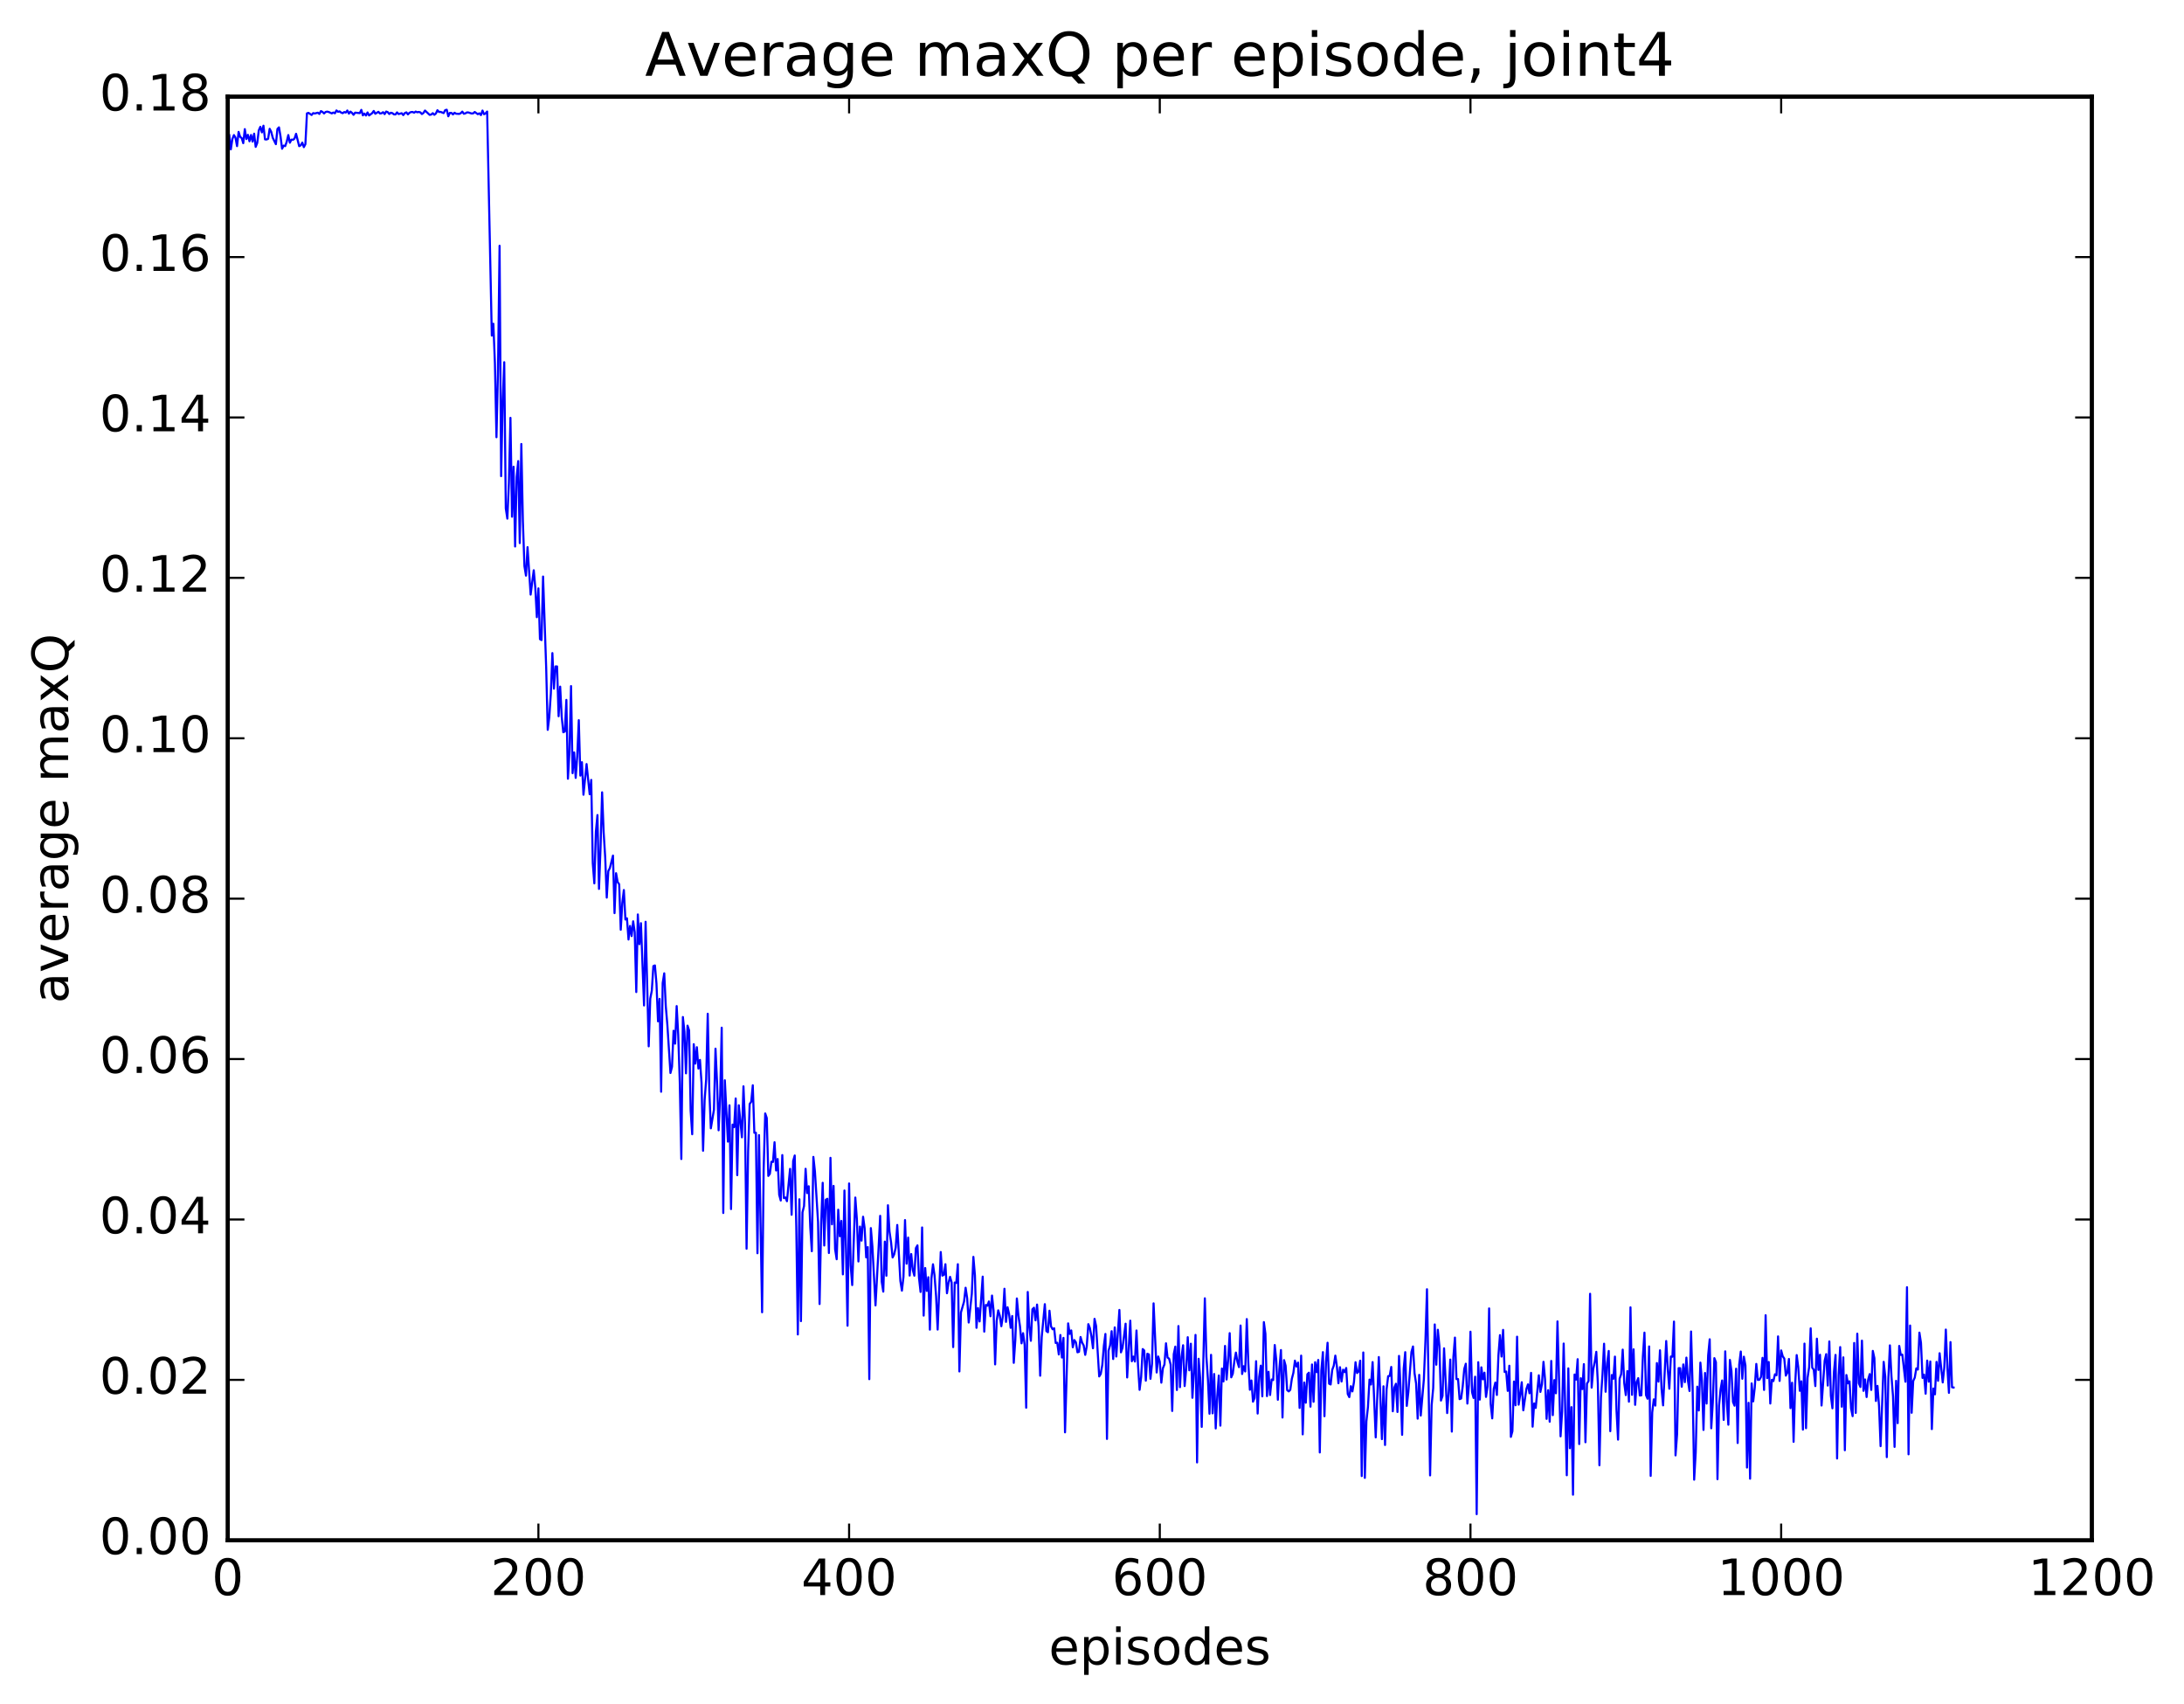 <?xml version="1.0" encoding="utf-8" standalone="no"?>
<!DOCTYPE svg PUBLIC "-//W3C//DTD SVG 1.1//EN"
  "http://www.w3.org/Graphics/SVG/1.1/DTD/svg11.dtd">
<!-- Created with matplotlib (http://matplotlib.org/) -->
<svg height="408pt" version="1.1" viewBox="0 0 523 408" width="523pt" xmlns="http://www.w3.org/2000/svg" xmlns:xlink="http://www.w3.org/1999/xlink">
 <defs>
  <style type="text/css">
*{stroke-linecap:butt;stroke-linejoin:round;stroke-miterlimit:100000;}
  </style>
 </defs>
 <g id="figure_1">
  <g id="patch_1">
   <path d="M 0 408.169 
L 523.403 408.169 
L 523.403 0 
L 0 0 
z
" style="fill:#ffffff;"/>
  </g>
  <g id="axes_1">
   <g id="patch_2">
    <path d="M 54.532 368.742 
L 500.933 368.742 
L 500.933 23.142 
L 54.532 23.142 
z
" style="fill:#ffffff;"/>
   </g>
   <g id="line2d_1">
    <path clip-path="url(#p2b98ff9303)" d="M 54.904 32.354 
L 55.276 35.751 
L 55.648 33.269 
L 56.02 32.337 
L 56.392 32.956 
L 56.764 34.983 
L 57.136 31.575 
L 57.508 32.761 
L 57.88 33.055 
L 58.252 34.28 
L 58.624 30.916 
L 58.996 33.284 
L 59.368 32.284 
L 59.74 33.825 
L 60.112 32.316 
L 60.484 33.897 
L 60.856 31.999 
L 61.228 35.158 
L 61.6 34.225 
L 61.972 31.206 
L 62.344 30.365 
L 62.717 31.689 
L 63.089 30.092 
L 63.461 33.362 
L 63.833 33.394 
L 64.204 33.227 
L 64.576 30.834 
L 64.948 31.56 
L 65.32 32.992 
L 66.064 34.515 
L 66.436 30.873 
L 66.808 30.487 
L 67.18 32.681 
L 67.552 35.608 
L 67.924 34.857 
L 68.296 34.981 
L 68.668 33.902 
L 69.04 32.333 
L 69.412 34.166 
L 69.784 33.423 
L 70.156 33.477 
L 70.528 33.176 
L 70.9 32.029 
L 71.644 34.991 
L 72.016 34.791 
L 72.388 34.146 
L 72.76 35.228 
L 73.132 34.515 
L 73.504 27.138 
L 73.876 27.023 
L 74.621 27.526 
L 74.993 27.081 
L 75.365 27.173 
L 76.109 26.979 
L 76.481 27.278 
L 76.853 26.599 
L 77.225 26.791 
L 77.597 27.159 
L 77.969 26.813 
L 78.341 26.725 
L 78.713 26.81 
L 79.457 27.147 
L 79.829 26.935 
L 80.201 27.114 
L 80.573 26.44 
L 80.945 26.766 
L 81.317 26.665 
L 81.689 26.951 
L 82.061 27.096 
L 82.433 26.825 
L 82.805 26.946 
L 83.177 26.45 
L 83.549 27.205 
L 83.921 26.718 
L 84.293 27.024 
L 84.665 27.485 
L 85.037 26.966 
L 86.153 27.084 
L 86.525 26.304 
L 86.897 27.614 
L 87.269 27.192 
L 87.641 27.653 
L 88.013 26.919 
L 88.385 27.634 
L 89.129 27.086 
L 89.501 26.561 
L 89.873 27.23 
L 90.617 26.767 
L 90.989 27.167 
L 91.361 27.121 
L 91.733 26.857 
L 92.105 27.319 
L 92.477 26.704 
L 92.849 26.842 
L 93.221 27.293 
L 93.593 26.993 
L 93.965 27.088 
L 94.337 27.38 
L 94.709 27.392 
L 95.081 26.907 
L 95.453 27.306 
L 96.197 27.104 
L 96.569 27.554 
L 96.941 27.069 
L 97.312 26.897 
L 97.684 27.379 
L 98.056 26.999 
L 98.428 26.831 
L 98.8 26.808 
L 99.172 26.976 
L 99.544 26.712 
L 99.916 26.876 
L 100.288 26.805 
L 100.66 26.896 
L 101.032 27.301 
L 101.404 27.035 
L 101.776 26.463 
L 102.892 27.501 
L 103.264 27.419 
L 103.636 27.098 
L 104.008 27.481 
L 104.38 27.172 
L 104.752 26.386 
L 105.124 26.807 
L 105.496 26.781 
L 106.24 27.074 
L 106.612 26.368 
L 106.984 26.273 
L 107.356 27.839 
L 107.728 27.031 
L 108.1 27.024 
L 108.472 27.391 
L 108.844 26.992 
L 109.216 27.218 
L 109.96 27.27 
L 110.332 27.102 
L 110.704 26.716 
L 111.076 27.233 
L 111.448 27.137 
L 111.82 26.908 
L 112.192 26.928 
L 112.936 27.175 
L 113.308 27.141 
L 113.68 26.81 
L 114.424 27.338 
L 114.796 27.124 
L 115.168 27.554 
L 115.54 26.466 
L 115.912 27.348 
L 116.284 27.139 
L 116.656 26.705 
L 117.772 80.345 
L 118.144 77.503 
L 118.516 86.919 
L 118.888 104.67 
L 119.26 88.423 
L 119.632 58.84 
L 120.004 113.993 
L 120.376 96.21 
L 120.749 86.711 
L 121.121 121.708 
L 121.493 124.159 
L 121.865 115.617 
L 122.237 100.03 
L 122.609 123.704 
L 122.981 111.736 
L 123.353 130.83 
L 123.725 114.174 
L 124.097 110.388 
L 124.469 130.014 
L 124.841 106.292 
L 125.213 124.757 
L 125.585 135.534 
L 125.957 137.807 
L 126.329 130.991 
L 127.073 142.348 
L 127.817 136.521 
L 128.189 140.718 
L 128.56 147.75 
L 128.933 140.855 
L 129.304 153.016 
L 129.677 153.235 
L 130.048 138.024 
L 130.792 159.801 
L 131.165 174.728 
L 131.536 171.68 
L 131.909 166.043 
L 132.28 156.353 
L 132.653 164.868 
L 133.024 159.547 
L 133.397 159.543 
L 133.768 171.466 
L 134.141 164.384 
L 134.512 171.567 
L 134.885 175.305 
L 135.256 175.125 
L 135.629 167.555 
L 136 186.431 
L 136.373 180.006 
L 136.744 164.252 
L 137.117 185.097 
L 137.488 180.131 
L 137.861 186.229 
L 138.232 180.977 
L 138.605 172.413 
L 138.976 185.682 
L 139.349 182.472 
L 139.72 190.263 
L 140.464 182.914 
L 141.208 190.144 
L 141.581 186.708 
L 141.952 206.66 
L 142.325 211.48 
L 142.696 199.101 
L 143.069 195.124 
L 143.44 212.805 
L 143.812 202.911 
L 144.185 189.681 
L 144.556 199.255 
L 144.929 205.293 
L 145.3 214.887 
L 145.673 208.544 
L 146.044 207.811 
L 146.788 204.824 
L 147.161 218.602 
L 147.532 209.046 
L 147.905 211.161 
L 148.276 211.699 
L 148.649 222.583 
L 149.02 216.206 
L 149.393 213.071 
L 149.764 220.133 
L 150.137 219.837 
L 150.508 224.921 
L 150.881 221.672 
L 151.252 224.101 
L 151.625 220.56 
L 151.996 223.19 
L 152.369 237.497 
L 152.74 218.92 
L 153.113 226.041 
L 153.484 221.009 
L 154.228 240.706 
L 154.601 220.671 
L 155.345 250.493 
L 155.716 239.084 
L 156.089 237.158 
L 156.46 231.279 
L 156.833 231.129 
L 157.204 235.49 
L 157.577 244.52 
L 157.948 239.133 
L 158.321 261.365 
L 158.692 235.345 
L 159.065 233.013 
L 159.436 240.893 
L 159.809 245.316 
L 160.553 256.876 
L 160.924 255.398 
L 161.297 246.764 
L 161.668 249.853 
L 162.041 240.856 
L 162.412 247.7 
L 162.785 259.102 
L 163.156 277.471 
L 163.529 243.475 
L 163.9 246.972 
L 164.273 256.959 
L 164.644 245.536 
L 165.017 246.69 
L 165.388 265.897 
L 165.761 271.541 
L 166.132 249.979 
L 166.505 254.638 
L 166.876 250.701 
L 167.249 255.808 
L 167.62 253.746 
L 167.993 259.208 
L 168.364 275.486 
L 168.737 263.362 
L 169.108 258.373 
L 169.481 242.698 
L 169.852 260.956 
L 170.225 270.125 
L 170.969 265.67 
L 171.34 251.054 
L 171.713 259.158 
L 172.084 270.593 
L 172.457 262.327 
L 172.828 246.028 
L 173.201 290.39 
L 173.572 258.618 
L 174.316 273.314 
L 174.689 264.614 
L 175.06 289.453 
L 175.433 269.236 
L 175.804 269.841 
L 176.177 262.975 
L 176.548 281.337 
L 176.921 264.601 
L 177.665 272.275 
L 178.036 260.07 
L 178.409 269.088 
L 178.78 298.947 
L 179.153 275.629 
L 179.524 264.293 
L 179.897 263.753 
L 180.268 259.814 
L 180.641 271.192 
L 181.012 271.176 
L 181.385 300.027 
L 181.756 271.743 
L 182.5 314.159 
L 182.873 279.932 
L 183.244 266.559 
L 183.617 267.645 
L 183.988 281.515 
L 184.361 281.011 
L 184.732 278.12 
L 185.105 278.176 
L 185.476 273.454 
L 185.849 280.213 
L 186.22 277.462 
L 186.593 286.019 
L 186.964 287.409 
L 187.337 276.524 
L 187.708 286.818 
L 188.081 286.676 
L 188.452 287.57 
L 189.196 279.824 
L 189.569 290.817 
L 189.94 277.925 
L 190.312 276.621 
L 190.685 293.704 
L 191.056 319.469 
L 191.429 287.105 
L 191.8 316.28 
L 192.173 290.246 
L 192.544 288.72 
L 192.917 279.813 
L 193.288 285.624 
L 193.661 283.987 
L 194.032 293.785 
L 194.405 299.541 
L 194.776 276.962 
L 195.149 280.444 
L 195.893 292.472 
L 196.264 312.186 
L 196.637 293.231 
L 197.008 283.161 
L 197.381 298.174 
L 197.752 287.225 
L 198.125 286.985 
L 198.496 299.969 
L 198.869 277.186 
L 199.24 293.107 
L 199.613 283.903 
L 199.984 299.063 
L 200.357 301.464 
L 200.728 289.603 
L 201.101 295.962 
L 201.472 292.29 
L 201.845 305.083 
L 202.216 285.005 
L 202.589 298.998 
L 202.96 317.375 
L 203.333 283.321 
L 203.704 302.92 
L 204.077 307.65 
L 204.821 286.694 
L 205.192 291.85 
L 205.565 301.996 
L 205.936 293.638 
L 206.309 297.014 
L 206.68 291.287 
L 207.053 294.026 
L 207.424 301.026 
L 207.797 298.545 
L 208.168 330.172 
L 208.541 294.009 
L 208.912 298.414 
L 209.656 312.515 
L 210.4 298.676 
L 210.773 291.074 
L 211.144 306.839 
L 211.517 309.22 
L 211.888 297.242 
L 212.261 305.411 
L 212.632 288.536 
L 213.005 294.816 
L 213.376 297.353 
L 213.749 301.042 
L 214.12 300.316 
L 214.493 298.673 
L 214.864 293.256 
L 215.608 306.646 
L 215.981 308.984 
L 216.352 305.675 
L 216.725 292.085 
L 217.096 302.528 
L 217.469 296.28 
L 217.84 305.372 
L 218.213 300.22 
L 218.584 304.044 
L 218.957 305.403 
L 219.328 298.802 
L 219.701 298.147 
L 220.072 305.917 
L 220.445 309.294 
L 220.816 293.852 
L 221.189 314.957 
L 221.56 303.565 
L 221.933 309.047 
L 222.304 305.763 
L 222.677 318.321 
L 223.048 306.068 
L 223.421 302.668 
L 223.792 305.339 
L 224.165 310.33 
L 224.536 318.301 
L 225.28 299.735 
L 225.653 305.39 
L 226.024 305.198 
L 226.397 302.656 
L 226.768 309.603 
L 227.141 307.127 
L 227.512 305.675 
L 227.885 307.018 
L 228.256 322.498 
L 228.629 307.037 
L 229 307.135 
L 229.373 302.653 
L 229.744 328.327 
L 230.117 314.199 
L 230.861 311.588 
L 231.232 308.286 
L 231.605 310.782 
L 231.976 316.614 
L 232.72 309.73 
L 233.093 300.893 
L 233.464 305.311 
L 233.837 317.884 
L 234.208 313.152 
L 234.581 316.358 
L 235.325 305.626 
L 235.696 318.794 
L 236.069 312.401 
L 236.44 312.589 
L 236.812 311.569 
L 237.185 315.111 
L 237.556 310.158 
L 237.929 313.747 
L 238.3 326.638 
L 238.673 316.237 
L 239.044 313.698 
L 239.417 314.973 
L 239.788 317.502 
L 240.161 315.036 
L 240.532 308.529 
L 240.905 316.46 
L 241.276 312.946 
L 241.649 314.598 
L 242.02 317.884 
L 242.393 315.054 
L 242.764 326.267 
L 243.137 320.794 
L 243.508 310.853 
L 243.881 314.926 
L 244.252 317.482 
L 244.625 321.594 
L 244.996 319.166 
L 245.369 321.935 
L 245.74 337.009 
L 246.113 309.298 
L 246.484 317.55 
L 246.857 320.989 
L 247.228 313.438 
L 247.601 313.067 
L 247.972 316.093 
L 248.345 312.314 
L 248.716 317.617 
L 249.089 329.349 
L 249.46 320.091 
L 250.204 312.216 
L 250.577 318.663 
L 250.948 318.939 
L 251.321 313.786 
L 251.692 317.546 
L 252.065 318.226 
L 252.436 317.982 
L 252.809 321.516 
L 253.18 321.446 
L 253.553 324.262 
L 253.924 319.604 
L 254.297 324.995 
L 254.668 320.291 
L 255.041 342.904 
L 255.785 316.816 
L 256.156 319.333 
L 256.529 318.501 
L 256.901 322.536 
L 257.272 320.811 
L 257.644 321.36 
L 258.017 323.742 
L 258.389 323.626 
L 258.76 320.08 
L 259.132 321.41 
L 259.505 322.088 
L 259.877 324.352 
L 260.248 322.287 
L 260.62 317 
L 260.993 317.939 
L 261.365 319.931 
L 261.736 322.779 
L 262.108 315.732 
L 262.481 317.443 
L 263.224 329.517 
L 263.596 328.917 
L 263.969 326.757 
L 264.341 322.172 
L 264.712 319.348 
L 265.084 344.483 
L 265.457 323.376 
L 265.829 322.079 
L 266.2 318.687 
L 266.572 325.349 
L 266.945 317.781 
L 267.317 324.752 
L 268.06 313.599 
L 268.433 323.756 
L 268.805 322.662 
L 269.548 316.894 
L 269.921 329.765 
L 270.664 316.17 
L 271.036 325.885 
L 271.409 324.774 
L 271.781 325.955 
L 272.152 318.522 
L 272.524 326.938 
L 272.897 332.731 
L 273.269 329.672 
L 273.64 322.966 
L 274.012 323.31 
L 274.385 330.533 
L 274.757 324.086 
L 275.128 324.253 
L 275.5 330.087 
L 275.873 326.523 
L 276.245 312.023 
L 276.988 328.575 
L 277.361 324.748 
L 277.733 325.993 
L 278.104 331.014 
L 278.476 327.567 
L 278.849 326.654 
L 279.221 321.589 
L 279.592 325.001 
L 279.964 325.262 
L 280.337 326.692 
L 280.709 337.788 
L 281.08 324.187 
L 281.452 322.377 
L 281.825 332.768 
L 282.197 317.458 
L 282.568 332.092 
L 282.94 324.798 
L 283.312 322.055 
L 283.685 331.822 
L 284.057 327.766 
L 284.428 320.125 
L 284.8 328.057 
L 285.173 321.688 
L 285.545 334.634 
L 285.916 328.444 
L 286.288 319.579 
L 286.661 350.108 
L 287.033 325.287 
L 287.404 329.989 
L 287.776 341.6 
L 288.521 310.818 
L 288.892 324.762 
L 289.264 330.309 
L 289.637 338.449 
L 290.009 324.348 
L 290.38 338.356 
L 290.752 328.936 
L 291.125 341.972 
L 291.497 334.26 
L 291.868 329.306 
L 292.24 341.3 
L 292.613 327.63 
L 292.985 330.715 
L 293.356 322.217 
L 293.728 330.258 
L 294.101 325.593 
L 294.473 319.158 
L 294.844 329.732 
L 295.216 328.861 
L 295.589 325.883 
L 295.961 323.81 
L 296.332 326.062 
L 296.704 327.294 
L 297.077 317.332 
L 297.449 328.938 
L 297.82 327.076 
L 298.192 328.331 
L 298.565 315.787 
L 298.937 326.3 
L 299.308 332.71 
L 299.68 330.491 
L 300.053 335.566 
L 300.425 334.7 
L 300.796 325.872 
L 301.168 338.404 
L 301.541 329.631 
L 301.913 326.938 
L 302.284 334.287 
L 302.656 316.515 
L 303.029 319.31 
L 303.401 334.231 
L 303.772 328.401 
L 304.144 333.971 
L 304.517 330.255 
L 304.889 330.392 
L 305.26 322.002 
L 305.632 325.705 
L 306.005 335.105 
L 306.377 327.682 
L 306.748 323.201 
L 307.12 339.358 
L 307.493 325.61 
L 307.865 326.95 
L 308.236 332.801 
L 308.608 333.103 
L 308.981 332.724 
L 309.353 330.106 
L 309.724 328.662 
L 310.096 325.74 
L 310.469 327.153 
L 310.841 326.199 
L 311.212 337.059 
L 311.584 324.539 
L 311.957 343.387 
L 312.329 330.978 
L 312.7 335.812 
L 313.072 329.004 
L 313.445 328.622 
L 313.817 336.756 
L 314.188 326.659 
L 314.56 335.591 
L 314.933 326.114 
L 315.305 328.503 
L 315.676 325.575 
L 316.048 347.72 
L 316.421 328.121 
L 316.793 323.701 
L 317.164 339.044 
L 317.536 326.057 
L 317.909 321.452 
L 318.281 331.259 
L 318.652 331.444 
L 319.024 327.967 
L 319.397 326.936 
L 319.769 324.539 
L 320.14 327.094 
L 320.512 331.151 
L 320.885 327.308 
L 321.257 330.736 
L 321.628 327.903 
L 322 328.505 
L 322.373 327.5 
L 322.745 333.726 
L 323.116 334.477 
L 323.488 331.851 
L 323.861 333.101 
L 324.233 330.854 
L 324.604 326.118 
L 324.976 328.71 
L 325.349 328.342 
L 325.721 325.756 
L 326.092 353.374 
L 326.464 323.783 
L 326.837 353.805 
L 327.209 340.262 
L 327.58 336.861 
L 327.952 330.284 
L 328.325 331.459 
L 328.697 326.09 
L 329.44 344.116 
L 330.185 324.881 
L 330.928 344.53 
L 331.3 331.878 
L 331.673 345.934 
L 332.045 332.603 
L 332.416 329.464 
L 332.788 329.4 
L 333.161 327.245 
L 333.533 337.86 
L 333.904 332.204 
L 334.276 331.274 
L 334.649 338.031 
L 335.021 324.604 
L 335.392 332.314 
L 335.764 343.504 
L 336.137 327.694 
L 336.509 323.707 
L 336.88 336.572 
L 337.252 333.282 
L 337.997 323.654 
L 338.368 322.349 
L 338.74 328.738 
L 339.113 331.227 
L 339.485 339.627 
L 339.856 329.144 
L 340.228 338.887 
L 340.973 330.199 
L 341.344 321.094 
L 341.716 308.645 
L 342.461 353.214 
L 342.832 336.405 
L 343.204 332.344 
L 343.577 317.072 
L 343.949 326.714 
L 344.32 318.344 
L 344.692 322.255 
L 345.065 335.292 
L 345.437 334.191 
L 345.808 322.791 
L 346.553 338.292 
L 346.925 333.291 
L 347.296 325.482 
L 347.668 342.73 
L 348.041 324.888 
L 348.413 320.218 
L 348.784 330.165 
L 349.156 330.148 
L 349.529 334.958 
L 349.901 334.804 
L 350.272 331.903 
L 350.644 327.726 
L 351.017 326.476 
L 351.389 336.019 
L 351.76 331.579 
L 352.132 318.813 
L 352.505 333.262 
L 352.877 334.665 
L 353.248 329.587 
L 353.62 362.496 
L 353.993 326.112 
L 354.365 335.07 
L 354.736 327.342 
L 355.108 330.211 
L 355.481 328.613 
L 355.853 334.426 
L 356.224 331.919 
L 356.596 313.238 
L 356.969 336.097 
L 357.341 339.562 
L 357.712 332.493 
L 358.084 330.994 
L 358.457 333.956 
L 358.829 324.452 
L 359.2 319.628 
L 359.572 324.759 
L 359.945 318.374 
L 360.317 328.468 
L 360.688 328.344 
L 361.06 332.982 
L 361.433 326.96 
L 361.805 343.993 
L 362.176 342.637 
L 362.548 330.741 
L 362.921 336.416 
L 363.293 320.004 
L 363.664 336.28 
L 364.036 333.97 
L 364.409 330.907 
L 364.781 337.632 
L 365.524 332.534 
L 365.897 331.419 
L 366.269 333.559 
L 366.64 328.662 
L 367.012 341.545 
L 367.385 335.986 
L 367.757 337.064 
L 368.5 329.249 
L 368.873 333.229 
L 369.245 331.399 
L 369.616 326.021 
L 369.988 330.211 
L 370.361 339.676 
L 370.733 332.818 
L 371.104 340.36 
L 371.476 325.813 
L 371.849 338.787 
L 372.221 330.393 
L 372.592 333.548 
L 372.964 316.344 
L 373.709 343.865 
L 374.08 337.971 
L 374.452 321.646 
L 375.197 353.18 
L 375.568 327.586 
L 375.94 346.702 
L 376.312 336.871 
L 376.685 357.832 
L 377.057 329.066 
L 377.428 330.282 
L 377.8 325.391 
L 378.173 345.71 
L 378.545 329.948 
L 378.916 332.543 
L 379.288 326.574 
L 379.661 345.273 
L 380.033 331.227 
L 380.404 330.629 
L 380.776 309.737 
L 381.149 332.201 
L 381.521 327.811 
L 381.892 326.029 
L 382.264 323.625 
L 382.637 331.229 
L 383.009 350.786 
L 383.38 334.525 
L 383.752 329.007 
L 384.125 321.687 
L 384.497 333.186 
L 384.868 326.275 
L 385.24 323.422 
L 385.613 342.628 
L 385.985 329.171 
L 386.356 330.089 
L 386.728 324.776 
L 387.101 337.596 
L 387.473 344.649 
L 387.844 330.072 
L 388.216 328.974 
L 388.589 323.102 
L 388.961 331.162 
L 389.332 333.992 
L 389.704 328.228 
L 390.077 335.565 
L 390.449 312.978 
L 390.82 333.927 
L 391.192 323.032 
L 391.565 336.319 
L 391.937 330.853 
L 392.308 329.928 
L 392.68 334.082 
L 393.053 334.044 
L 393.425 324.673 
L 393.796 319.032 
L 394.168 333.981 
L 394.541 334.859 
L 394.913 322.339 
L 395.284 353.328 
L 395.656 338.14 
L 396.029 335.008 
L 396.401 336.498 
L 396.772 326.323 
L 397.144 330.773 
L 397.517 323.262 
L 397.889 332.501 
L 398.26 336.446 
L 399.005 321.04 
L 399.377 327.765 
L 399.748 332.461 
L 400.12 324.748 
L 400.493 324.802 
L 400.865 316.389 
L 401.236 348.422 
L 401.608 343.406 
L 401.981 327.531 
L 402.353 327.54 
L 402.724 331.987 
L 403.096 326.645 
L 403.469 330.889 
L 403.841 325.014 
L 404.212 330.527 
L 404.584 333.006 
L 404.957 318.765 
L 405.329 332.049 
L 405.7 354.24 
L 406.072 347.71 
L 406.445 331.966 
L 406.817 337.666 
L 407.188 326.213 
L 407.56 330.561 
L 407.933 342.33 
L 408.305 328.689 
L 408.676 336.017 
L 409.048 324.479 
L 409.421 320.626 
L 409.793 341.93 
L 410.164 335.742 
L 410.536 325.14 
L 410.909 326.12 
L 411.281 354.117 
L 411.652 336.513 
L 412.024 332.625 
L 412.397 330.483 
L 412.769 339.923 
L 413.14 323.514 
L 413.512 335.522 
L 413.885 341.081 
L 414.257 325.564 
L 414.628 328.233 
L 415 335.638 
L 415.373 336.525 
L 415.745 327.672 
L 416.116 345.456 
L 416.488 326.684 
L 416.861 323.56 
L 417.233 330.079 
L 417.604 324.795 
L 417.976 326.899 
L 418.349 351.337 
L 418.721 335.832 
L 419.092 354.004 
L 419.464 331.192 
L 419.837 335.499 
L 420.209 332.18 
L 420.58 326.525 
L 420.952 330.352 
L 421.325 330.313 
L 421.697 329.651 
L 422.068 325.07 
L 422.44 332.749 
L 422.812 314.868 
L 423.185 329.932 
L 423.557 326.065 
L 423.928 336.005 
L 424.3 330.336 
L 424.673 330.633 
L 425.045 329.007 
L 425.416 329.238 
L 425.788 319.935 
L 426.161 330.594 
L 426.533 323.29 
L 426.904 324.693 
L 427.276 325.225 
L 427.649 329.325 
L 428.021 328.625 
L 428.392 325.337 
L 428.764 337.11 
L 429.137 331.029 
L 429.509 345.177 
L 429.88 331.544 
L 430.252 324.406 
L 430.625 327.32 
L 430.997 332.964 
L 431.368 330.69 
L 431.74 342.25 
L 432.113 321.661 
L 432.485 341.909 
L 432.856 329.859 
L 433.228 327.301 
L 433.601 318.002 
L 433.973 327.408 
L 434.344 327.93 
L 434.716 331.828 
L 435.089 320.483 
L 435.461 327.952 
L 435.832 324.327 
L 436.204 336.48 
L 436.949 325.771 
L 437.32 324.177 
L 437.692 331.705 
L 438.065 321.146 
L 438.437 334.144 
L 438.808 337.153 
L 439.18 328.37 
L 439.553 324.368 
L 439.925 349.165 
L 440.296 329.228 
L 440.668 322.492 
L 441.041 336.764 
L 441.413 324.95 
L 441.784 347.186 
L 442.156 329.182 
L 442.529 331.18 
L 442.901 330.685 
L 443.272 337.168 
L 443.644 339.032 
L 444.017 321.509 
L 444.389 338.259 
L 444.76 319.285 
L 445.132 331.159 
L 445.505 332.048 
L 445.877 320.948 
L 446.248 332.968 
L 446.62 330.233 
L 446.993 334.453 
L 447.365 330.285 
L 447.736 328.961 
L 448.108 332.751 
L 448.481 323.404 
L 448.853 325.128 
L 449.224 335.396 
L 449.596 331.773 
L 449.969 336.594 
L 450.341 346.211 
L 451.084 326.026 
L 451.457 329.566 
L 451.829 348.839 
L 452.2 330.082 
L 452.572 322.081 
L 452.945 329.468 
L 453.317 334.276 
L 453.688 346.388 
L 454.06 330.567 
L 454.433 340.709 
L 454.805 322.215 
L 455.176 324.375 
L 455.548 324.296 
L 456.293 330.786 
L 456.664 308.158 
L 457.036 348.164 
L 457.409 317.335 
L 457.781 338.22 
L 458.152 330.622 
L 458.524 329.803 
L 458.897 327.586 
L 459.269 327.874 
L 459.64 319.034 
L 460.012 321.477 
L 460.385 329.87 
L 460.757 329.077 
L 461.128 333.657 
L 461.5 325.725 
L 461.873 330.774 
L 462.245 325.944 
L 462.616 342.13 
L 462.988 332.408 
L 463.361 333.809 
L 463.733 326.036 
L 464.104 330.563 
L 464.476 323.965 
L 465.221 330.961 
L 465.592 327.49 
L 465.964 318.3 
L 466.337 327.438 
L 466.709 333.449 
L 467.08 321.295 
L 467.452 332.113 
L 467.825 332.175 
L 467.825 332.175 
" style="fill:none;stroke:#0000ff;stroke-linecap:square;stroke-width:0.5;"/>
   </g>
   <g id="patch_3">
    <path d="M 54.532 368.742 
L 54.532 23.142 
" style="fill:none;stroke:#000000;stroke-linecap:square;stroke-linejoin:miter;"/>
   </g>
   <g id="patch_4">
    <path d="M 500.933 368.742 
L 500.933 23.142 
" style="fill:none;stroke:#000000;stroke-linecap:square;stroke-linejoin:miter;"/>
   </g>
   <g id="patch_5">
    <path d="M 54.532 368.742 
L 500.933 368.742 
" style="fill:none;stroke:#000000;stroke-linecap:square;stroke-linejoin:miter;"/>
   </g>
   <g id="patch_6">
    <path d="M 54.532 23.142 
L 500.933 23.142 
" style="fill:none;stroke:#000000;stroke-linecap:square;stroke-linejoin:miter;"/>
   </g>
   <g id="matplotlib.axis_1">
    <g id="xtick_1">
     <g id="line2d_2">
      <defs>
       <path d="M 0 0 
L 0 -4 
" id="md2a3aa30fa" style="stroke:#000000;stroke-width:0.5;"/>
      </defs>
      <g>
       <use style="stroke:#000000;stroke-width:0.5;" x="54.532" xlink:href="#md2a3aa30fa" y="368.742"/>
      </g>
     </g>
     <g id="line2d_3">
      <defs>
       <path d="M 0 0 
L 0 4 
" id="mf5f82d9c6a" style="stroke:#000000;stroke-width:0.5;"/>
      </defs>
      <g>
       <use style="stroke:#000000;stroke-width:0.5;" x="54.532" xlink:href="#mf5f82d9c6a" y="23.142"/>
      </g>
     </g>
     <g id="text_1">
      <!-- 0 -->
      <defs>
       <path d="M 31.781 66.406 
Q 24.172 66.406 20.328 58.906 
Q 16.5 51.422 16.5 36.375 
Q 16.5 21.391 20.328 13.891 
Q 24.172 6.391 31.781 6.391 
Q 39.453 6.391 43.281 13.891 
Q 47.125 21.391 47.125 36.375 
Q 47.125 51.422 43.281 58.906 
Q 39.453 66.406 31.781 66.406 
M 31.781 74.219 
Q 44.047 74.219 50.516 64.516 
Q 56.984 54.828 56.984 36.375 
Q 56.984 17.969 50.516 8.266 
Q 44.047 -1.422 31.781 -1.422 
Q 19.531 -1.422 13.062 8.266 
Q 6.594 17.969 6.594 36.375 
Q 6.594 54.828 13.062 64.516 
Q 19.531 74.219 31.781 74.219 
" id="BitstreamVeraSans-Roman-30"/>
      </defs>
      <g transform="translate(50.715 381.86)scale(0.12 -0.12)">
       <use xlink:href="#BitstreamVeraSans-Roman-30"/>
      </g>
     </g>
    </g>
    <g id="xtick_2">
     <g id="line2d_4">
      <g>
       <use style="stroke:#000000;stroke-width:0.5;" x="128.933" xlink:href="#md2a3aa30fa" y="368.742"/>
      </g>
     </g>
     <g id="line2d_5">
      <g>
       <use style="stroke:#000000;stroke-width:0.5;" x="128.933" xlink:href="#mf5f82d9c6a" y="23.142"/>
      </g>
     </g>
     <g id="text_2">
      <!-- 200 -->
      <defs>
       <path d="M 19.188 8.297 
L 53.609 8.297 
L 53.609 0 
L 7.328 0 
L 7.328 8.297 
Q 12.938 14.109 22.625 23.891 
Q 32.328 33.688 34.812 36.531 
Q 39.547 41.844 41.422 45.531 
Q 43.312 49.219 43.312 52.781 
Q 43.312 58.594 39.234 62.25 
Q 35.156 65.922 28.609 65.922 
Q 23.969 65.922 18.812 64.312 
Q 13.672 62.703 7.812 59.422 
L 7.812 69.391 
Q 13.766 71.781 18.938 73 
Q 24.125 74.219 28.422 74.219 
Q 39.75 74.219 46.484 68.547 
Q 53.219 62.891 53.219 53.422 
Q 53.219 48.922 51.531 44.891 
Q 49.859 40.875 45.406 35.406 
Q 44.188 33.984 37.641 27.219 
Q 31.109 20.453 19.188 8.297 
" id="BitstreamVeraSans-Roman-32"/>
      </defs>
      <g transform="translate(117.48 381.86)scale(0.12 -0.12)">
       <use xlink:href="#BitstreamVeraSans-Roman-32"/>
       <use x="63.623" xlink:href="#BitstreamVeraSans-Roman-30"/>
       <use x="127.246" xlink:href="#BitstreamVeraSans-Roman-30"/>
      </g>
     </g>
    </g>
    <g id="xtick_3">
     <g id="line2d_6">
      <g>
       <use style="stroke:#000000;stroke-width:0.5;" x="203.333" xlink:href="#md2a3aa30fa" y="368.742"/>
      </g>
     </g>
     <g id="line2d_7">
      <g>
       <use style="stroke:#000000;stroke-width:0.5;" x="203.333" xlink:href="#mf5f82d9c6a" y="23.142"/>
      </g>
     </g>
     <g id="text_3">
      <!-- 400 -->
      <defs>
       <path d="M 37.797 64.312 
L 12.891 25.391 
L 37.797 25.391 
z
M 35.203 72.906 
L 47.609 72.906 
L 47.609 25.391 
L 58.016 25.391 
L 58.016 17.188 
L 47.609 17.188 
L 47.609 0 
L 37.797 0 
L 37.797 17.188 
L 4.891 17.188 
L 4.891 26.703 
z
" id="BitstreamVeraSans-Roman-34"/>
      </defs>
      <g transform="translate(191.88 381.86)scale(0.12 -0.12)">
       <use xlink:href="#BitstreamVeraSans-Roman-34"/>
       <use x="63.623" xlink:href="#BitstreamVeraSans-Roman-30"/>
       <use x="127.246" xlink:href="#BitstreamVeraSans-Roman-30"/>
      </g>
     </g>
    </g>
    <g id="xtick_4">
     <g id="line2d_8">
      <g>
       <use style="stroke:#000000;stroke-width:0.5;" x="277.733" xlink:href="#md2a3aa30fa" y="368.742"/>
      </g>
     </g>
     <g id="line2d_9">
      <g>
       <use style="stroke:#000000;stroke-width:0.5;" x="277.733" xlink:href="#mf5f82d9c6a" y="23.142"/>
      </g>
     </g>
     <g id="text_4">
      <!-- 600 -->
      <defs>
       <path d="M 33.016 40.375 
Q 26.375 40.375 22.484 35.828 
Q 18.609 31.297 18.609 23.391 
Q 18.609 15.531 22.484 10.953 
Q 26.375 6.391 33.016 6.391 
Q 39.656 6.391 43.531 10.953 
Q 47.406 15.531 47.406 23.391 
Q 47.406 31.297 43.531 35.828 
Q 39.656 40.375 33.016 40.375 
M 52.594 71.297 
L 52.594 62.312 
Q 48.875 64.062 45.094 64.984 
Q 41.312 65.922 37.594 65.922 
Q 27.828 65.922 22.672 59.328 
Q 17.531 52.734 16.797 39.406 
Q 19.672 43.656 24.016 45.922 
Q 28.375 48.188 33.594 48.188 
Q 44.578 48.188 50.953 41.516 
Q 57.328 34.859 57.328 23.391 
Q 57.328 12.156 50.688 5.359 
Q 44.047 -1.422 33.016 -1.422 
Q 20.359 -1.422 13.672 8.266 
Q 6.984 17.969 6.984 36.375 
Q 6.984 53.656 15.188 63.938 
Q 23.391 74.219 37.203 74.219 
Q 40.922 74.219 44.703 73.484 
Q 48.484 72.75 52.594 71.297 
" id="BitstreamVeraSans-Roman-36"/>
      </defs>
      <g transform="translate(266.28 381.86)scale(0.12 -0.12)">
       <use xlink:href="#BitstreamVeraSans-Roman-36"/>
       <use x="63.623" xlink:href="#BitstreamVeraSans-Roman-30"/>
       <use x="127.246" xlink:href="#BitstreamVeraSans-Roman-30"/>
      </g>
     </g>
    </g>
    <g id="xtick_5">
     <g id="line2d_10">
      <g>
       <use style="stroke:#000000;stroke-width:0.5;" x="352.132" xlink:href="#md2a3aa30fa" y="368.742"/>
      </g>
     </g>
     <g id="line2d_11">
      <g>
       <use style="stroke:#000000;stroke-width:0.5;" x="352.132" xlink:href="#mf5f82d9c6a" y="23.142"/>
      </g>
     </g>
     <g id="text_5">
      <!-- 800 -->
      <defs>
       <path d="M 31.781 34.625 
Q 24.75 34.625 20.719 30.859 
Q 16.703 27.094 16.703 20.516 
Q 16.703 13.922 20.719 10.156 
Q 24.75 6.391 31.781 6.391 
Q 38.812 6.391 42.859 10.172 
Q 46.922 13.969 46.922 20.516 
Q 46.922 27.094 42.891 30.859 
Q 38.875 34.625 31.781 34.625 
M 21.922 38.812 
Q 15.578 40.375 12.031 44.719 
Q 8.5 49.078 8.5 55.328 
Q 8.5 64.062 14.719 69.141 
Q 20.953 74.219 31.781 74.219 
Q 42.672 74.219 48.875 69.141 
Q 55.078 64.062 55.078 55.328 
Q 55.078 49.078 51.531 44.719 
Q 48 40.375 41.703 38.812 
Q 48.828 37.156 52.797 32.312 
Q 56.781 27.484 56.781 20.516 
Q 56.781 9.906 50.312 4.234 
Q 43.844 -1.422 31.781 -1.422 
Q 19.734 -1.422 13.25 4.234 
Q 6.781 9.906 6.781 20.516 
Q 6.781 27.484 10.781 32.312 
Q 14.797 37.156 21.922 38.812 
M 18.312 54.391 
Q 18.312 48.734 21.844 45.562 
Q 25.391 42.391 31.781 42.391 
Q 38.141 42.391 41.719 45.562 
Q 45.312 48.734 45.312 54.391 
Q 45.312 60.062 41.719 63.234 
Q 38.141 66.406 31.781 66.406 
Q 25.391 66.406 21.844 63.234 
Q 18.312 60.062 18.312 54.391 
" id="BitstreamVeraSans-Roman-38"/>
      </defs>
      <g transform="translate(340.68 381.86)scale(0.12 -0.12)">
       <use xlink:href="#BitstreamVeraSans-Roman-38"/>
       <use x="63.623" xlink:href="#BitstreamVeraSans-Roman-30"/>
       <use x="127.246" xlink:href="#BitstreamVeraSans-Roman-30"/>
      </g>
     </g>
    </g>
    <g id="xtick_6">
     <g id="line2d_12">
      <g>
       <use style="stroke:#000000;stroke-width:0.5;" x="426.533" xlink:href="#md2a3aa30fa" y="368.742"/>
      </g>
     </g>
     <g id="line2d_13">
      <g>
       <use style="stroke:#000000;stroke-width:0.5;" x="426.533" xlink:href="#mf5f82d9c6a" y="23.142"/>
      </g>
     </g>
     <g id="text_6">
      <!-- 1000 -->
      <defs>
       <path d="M 12.406 8.297 
L 28.516 8.297 
L 28.516 63.922 
L 10.984 60.406 
L 10.984 69.391 
L 28.422 72.906 
L 38.281 72.906 
L 38.281 8.297 
L 54.391 8.297 
L 54.391 0 
L 12.406 0 
z
" id="BitstreamVeraSans-Roman-31"/>
      </defs>
      <g transform="translate(411.262 381.86)scale(0.12 -0.12)">
       <use xlink:href="#BitstreamVeraSans-Roman-31"/>
       <use x="63.623" xlink:href="#BitstreamVeraSans-Roman-30"/>
       <use x="127.246" xlink:href="#BitstreamVeraSans-Roman-30"/>
       <use x="190.869" xlink:href="#BitstreamVeraSans-Roman-30"/>
      </g>
     </g>
    </g>
    <g id="xtick_7">
     <g id="line2d_14">
      <g>
       <use style="stroke:#000000;stroke-width:0.5;" x="500.933" xlink:href="#md2a3aa30fa" y="368.742"/>
      </g>
     </g>
     <g id="line2d_15">
      <g>
       <use style="stroke:#000000;stroke-width:0.5;" x="500.933" xlink:href="#mf5f82d9c6a" y="23.142"/>
      </g>
     </g>
     <g id="text_7">
      <!-- 1200 -->
      <g transform="translate(485.663 381.86)scale(0.12 -0.12)">
       <use xlink:href="#BitstreamVeraSans-Roman-31"/>
       <use x="63.623" xlink:href="#BitstreamVeraSans-Roman-32"/>
       <use x="127.246" xlink:href="#BitstreamVeraSans-Roman-30"/>
       <use x="190.869" xlink:href="#BitstreamVeraSans-Roman-30"/>
      </g>
     </g>
    </g>
    <g id="text_8">
     <!-- episodes -->
     <defs>
      <path d="M 45.406 46.391 
L 45.406 75.984 
L 54.391 75.984 
L 54.391 0 
L 45.406 0 
L 45.406 8.203 
Q 42.578 3.328 38.25 0.953 
Q 33.938 -1.422 27.875 -1.422 
Q 17.969 -1.422 11.734 6.484 
Q 5.516 14.406 5.516 27.297 
Q 5.516 40.188 11.734 48.094 
Q 17.969 56 27.875 56 
Q 33.938 56 38.25 53.625 
Q 42.578 51.266 45.406 46.391 
M 14.797 27.297 
Q 14.797 17.391 18.875 11.75 
Q 22.953 6.109 30.078 6.109 
Q 37.203 6.109 41.297 11.75 
Q 45.406 17.391 45.406 27.297 
Q 45.406 37.203 41.297 42.844 
Q 37.203 48.484 30.078 48.484 
Q 22.953 48.484 18.875 42.844 
Q 14.797 37.203 14.797 27.297 
" id="BitstreamVeraSans-Roman-64"/>
      <path d="M 9.422 54.688 
L 18.406 54.688 
L 18.406 0 
L 9.422 0 
z
M 9.422 75.984 
L 18.406 75.984 
L 18.406 64.594 
L 9.422 64.594 
z
" id="BitstreamVeraSans-Roman-69"/>
      <path d="M 30.609 48.391 
Q 23.391 48.391 19.188 42.75 
Q 14.984 37.109 14.984 27.297 
Q 14.984 17.484 19.156 11.844 
Q 23.344 6.203 30.609 6.203 
Q 37.797 6.203 41.984 11.859 
Q 46.188 17.531 46.188 27.297 
Q 46.188 37.016 41.984 42.703 
Q 37.797 48.391 30.609 48.391 
M 30.609 56 
Q 42.328 56 49.016 48.375 
Q 55.719 40.766 55.719 27.297 
Q 55.719 13.875 49.016 6.219 
Q 42.328 -1.422 30.609 -1.422 
Q 18.844 -1.422 12.172 6.219 
Q 5.516 13.875 5.516 27.297 
Q 5.516 40.766 12.172 48.375 
Q 18.844 56 30.609 56 
" id="BitstreamVeraSans-Roman-6f"/>
      <path d="M 56.203 29.594 
L 56.203 25.203 
L 14.891 25.203 
Q 15.484 15.922 20.484 11.062 
Q 25.484 6.203 34.422 6.203 
Q 39.594 6.203 44.453 7.469 
Q 49.312 8.734 54.109 11.281 
L 54.109 2.781 
Q 49.266 0.734 44.188 -0.344 
Q 39.109 -1.422 33.891 -1.422 
Q 20.797 -1.422 13.156 6.188 
Q 5.516 13.812 5.516 26.812 
Q 5.516 40.234 12.766 48.109 
Q 20.016 56 32.328 56 
Q 43.359 56 49.781 48.891 
Q 56.203 41.797 56.203 29.594 
M 47.219 32.234 
Q 47.125 39.594 43.094 43.984 
Q 39.062 48.391 32.422 48.391 
Q 24.906 48.391 20.391 44.141 
Q 15.875 39.891 15.188 32.172 
z
" id="BitstreamVeraSans-Roman-65"/>
      <path d="M 44.281 53.078 
L 44.281 44.578 
Q 40.484 46.531 36.375 47.5 
Q 32.281 48.484 27.875 48.484 
Q 21.188 48.484 17.844 46.438 
Q 14.5 44.391 14.5 40.281 
Q 14.5 37.156 16.891 35.375 
Q 19.281 33.594 26.516 31.984 
L 29.594 31.297 
Q 39.156 29.25 43.188 25.516 
Q 47.219 21.781 47.219 15.094 
Q 47.219 7.469 41.188 3.016 
Q 35.156 -1.422 24.609 -1.422 
Q 20.219 -1.422 15.453 -0.562 
Q 10.688 0.297 5.422 2 
L 5.422 11.281 
Q 10.406 8.688 15.234 7.391 
Q 20.062 6.109 24.812 6.109 
Q 31.156 6.109 34.562 8.281 
Q 37.984 10.453 37.984 14.406 
Q 37.984 18.062 35.516 20.016 
Q 33.062 21.969 24.703 23.781 
L 21.578 24.516 
Q 13.234 26.266 9.516 29.906 
Q 5.812 33.547 5.812 39.891 
Q 5.812 47.609 11.281 51.797 
Q 16.75 56 26.812 56 
Q 31.781 56 36.172 55.266 
Q 40.578 54.547 44.281 53.078 
" id="BitstreamVeraSans-Roman-73"/>
      <path d="M 18.109 8.203 
L 18.109 -20.797 
L 9.078 -20.797 
L 9.078 54.688 
L 18.109 54.688 
L 18.109 46.391 
Q 20.953 51.266 25.266 53.625 
Q 29.594 56 35.594 56 
Q 45.562 56 51.781 48.094 
Q 58.016 40.188 58.016 27.297 
Q 58.016 14.406 51.781 6.484 
Q 45.562 -1.422 35.594 -1.422 
Q 29.594 -1.422 25.266 0.953 
Q 20.953 3.328 18.109 8.203 
M 48.688 27.297 
Q 48.688 37.203 44.609 42.844 
Q 40.531 48.484 33.406 48.484 
Q 26.266 48.484 22.188 42.844 
Q 18.109 37.203 18.109 27.297 
Q 18.109 17.391 22.188 11.75 
Q 26.266 6.109 33.406 6.109 
Q 40.531 6.109 44.609 11.75 
Q 48.688 17.391 48.688 27.297 
" id="BitstreamVeraSans-Roman-70"/>
     </defs>
     <g transform="translate(251.141 398.474)scale(0.12 -0.12)">
      <use xlink:href="#BitstreamVeraSans-Roman-65"/>
      <use x="61.523" xlink:href="#BitstreamVeraSans-Roman-70"/>
      <use x="125.0" xlink:href="#BitstreamVeraSans-Roman-69"/>
      <use x="152.783" xlink:href="#BitstreamVeraSans-Roman-73"/>
      <use x="204.883" xlink:href="#BitstreamVeraSans-Roman-6f"/>
      <use x="266.064" xlink:href="#BitstreamVeraSans-Roman-64"/>
      <use x="329.541" xlink:href="#BitstreamVeraSans-Roman-65"/>
      <use x="391.064" xlink:href="#BitstreamVeraSans-Roman-73"/>
     </g>
    </g>
   </g>
   <g id="matplotlib.axis_2">
    <g id="ytick_1">
     <g id="line2d_16">
      <defs>
       <path d="M 0 0 
L 4 0 
" id="m0805dfa39b" style="stroke:#000000;stroke-width:0.5;"/>
      </defs>
      <g>
       <use style="stroke:#000000;stroke-width:0.5;" x="54.532" xlink:href="#m0805dfa39b" y="368.742"/>
      </g>
     </g>
     <g id="line2d_17">
      <defs>
       <path d="M 0 0 
L -4 0 
" id="m2e527edd36" style="stroke:#000000;stroke-width:0.5;"/>
      </defs>
      <g>
       <use style="stroke:#000000;stroke-width:0.5;" x="500.933" xlink:href="#m2e527edd36" y="368.742"/>
      </g>
     </g>
     <g id="text_9">
      <!-- 0.00 -->
      <defs>
       <path d="M 10.688 12.406 
L 21 12.406 
L 21 0 
L 10.688 0 
z
" id="BitstreamVeraSans-Roman-2e"/>
      </defs>
      <g transform="translate(23.814 372.053)scale(0.12 -0.12)">
       <use xlink:href="#BitstreamVeraSans-Roman-30"/>
       <use x="63.623" xlink:href="#BitstreamVeraSans-Roman-2e"/>
       <use x="95.41" xlink:href="#BitstreamVeraSans-Roman-30"/>
       <use x="159.033" xlink:href="#BitstreamVeraSans-Roman-30"/>
      </g>
     </g>
    </g>
    <g id="ytick_2">
     <g id="line2d_18">
      <g>
       <use style="stroke:#000000;stroke-width:0.5;" x="54.532" xlink:href="#m0805dfa39b" y="330.342"/>
      </g>
     </g>
     <g id="line2d_19">
      <g>
       <use style="stroke:#000000;stroke-width:0.5;" x="500.933" xlink:href="#m2e527edd36" y="330.342"/>
      </g>
     </g>
     <g id="text_10">
      <!-- 0.02 -->
      <g transform="translate(23.814 333.653)scale(0.12 -0.12)">
       <use xlink:href="#BitstreamVeraSans-Roman-30"/>
       <use x="63.623" xlink:href="#BitstreamVeraSans-Roman-2e"/>
       <use x="95.41" xlink:href="#BitstreamVeraSans-Roman-30"/>
       <use x="159.033" xlink:href="#BitstreamVeraSans-Roman-32"/>
      </g>
     </g>
    </g>
    <g id="ytick_3">
     <g id="line2d_20">
      <g>
       <use style="stroke:#000000;stroke-width:0.5;" x="54.532" xlink:href="#m0805dfa39b" y="291.942"/>
      </g>
     </g>
     <g id="line2d_21">
      <g>
       <use style="stroke:#000000;stroke-width:0.5;" x="500.933" xlink:href="#m2e527edd36" y="291.942"/>
      </g>
     </g>
     <g id="text_11">
      <!-- 0.04 -->
      <g transform="translate(23.814 295.253)scale(0.12 -0.12)">
       <use xlink:href="#BitstreamVeraSans-Roman-30"/>
       <use x="63.623" xlink:href="#BitstreamVeraSans-Roman-2e"/>
       <use x="95.41" xlink:href="#BitstreamVeraSans-Roman-30"/>
       <use x="159.033" xlink:href="#BitstreamVeraSans-Roman-34"/>
      </g>
     </g>
    </g>
    <g id="ytick_4">
     <g id="line2d_22">
      <g>
       <use style="stroke:#000000;stroke-width:0.5;" x="54.532" xlink:href="#m0805dfa39b" y="253.542"/>
      </g>
     </g>
     <g id="line2d_23">
      <g>
       <use style="stroke:#000000;stroke-width:0.5;" x="500.933" xlink:href="#m2e527edd36" y="253.542"/>
      </g>
     </g>
     <g id="text_12">
      <!-- 0.06 -->
      <g transform="translate(23.814 256.853)scale(0.12 -0.12)">
       <use xlink:href="#BitstreamVeraSans-Roman-30"/>
       <use x="63.623" xlink:href="#BitstreamVeraSans-Roman-2e"/>
       <use x="95.41" xlink:href="#BitstreamVeraSans-Roman-30"/>
       <use x="159.033" xlink:href="#BitstreamVeraSans-Roman-36"/>
      </g>
     </g>
    </g>
    <g id="ytick_5">
     <g id="line2d_24">
      <g>
       <use style="stroke:#000000;stroke-width:0.5;" x="54.532" xlink:href="#m0805dfa39b" y="215.142"/>
      </g>
     </g>
     <g id="line2d_25">
      <g>
       <use style="stroke:#000000;stroke-width:0.5;" x="500.933" xlink:href="#m2e527edd36" y="215.142"/>
      </g>
     </g>
     <g id="text_13">
      <!-- 0.08 -->
      <g transform="translate(23.814 218.453)scale(0.12 -0.12)">
       <use xlink:href="#BitstreamVeraSans-Roman-30"/>
       <use x="63.623" xlink:href="#BitstreamVeraSans-Roman-2e"/>
       <use x="95.41" xlink:href="#BitstreamVeraSans-Roman-30"/>
       <use x="159.033" xlink:href="#BitstreamVeraSans-Roman-38"/>
      </g>
     </g>
    </g>
    <g id="ytick_6">
     <g id="line2d_26">
      <g>
       <use style="stroke:#000000;stroke-width:0.5;" x="54.532" xlink:href="#m0805dfa39b" y="176.742"/>
      </g>
     </g>
     <g id="line2d_27">
      <g>
       <use style="stroke:#000000;stroke-width:0.5;" x="500.933" xlink:href="#m2e527edd36" y="176.742"/>
      </g>
     </g>
     <g id="text_14">
      <!-- 0.10 -->
      <g transform="translate(23.814 180.053)scale(0.12 -0.12)">
       <use xlink:href="#BitstreamVeraSans-Roman-30"/>
       <use x="63.623" xlink:href="#BitstreamVeraSans-Roman-2e"/>
       <use x="95.41" xlink:href="#BitstreamVeraSans-Roman-31"/>
       <use x="159.033" xlink:href="#BitstreamVeraSans-Roman-30"/>
      </g>
     </g>
    </g>
    <g id="ytick_7">
     <g id="line2d_28">
      <g>
       <use style="stroke:#000000;stroke-width:0.5;" x="54.532" xlink:href="#m0805dfa39b" y="138.342"/>
      </g>
     </g>
     <g id="line2d_29">
      <g>
       <use style="stroke:#000000;stroke-width:0.5;" x="500.933" xlink:href="#m2e527edd36" y="138.342"/>
      </g>
     </g>
     <g id="text_15">
      <!-- 0.12 -->
      <g transform="translate(23.814 141.653)scale(0.12 -0.12)">
       <use xlink:href="#BitstreamVeraSans-Roman-30"/>
       <use x="63.623" xlink:href="#BitstreamVeraSans-Roman-2e"/>
       <use x="95.41" xlink:href="#BitstreamVeraSans-Roman-31"/>
       <use x="159.033" xlink:href="#BitstreamVeraSans-Roman-32"/>
      </g>
     </g>
    </g>
    <g id="ytick_8">
     <g id="line2d_30">
      <g>
       <use style="stroke:#000000;stroke-width:0.5;" x="54.532" xlink:href="#m0805dfa39b" y="99.942"/>
      </g>
     </g>
     <g id="line2d_31">
      <g>
       <use style="stroke:#000000;stroke-width:0.5;" x="500.933" xlink:href="#m2e527edd36" y="99.942"/>
      </g>
     </g>
     <g id="text_16">
      <!-- 0.14 -->
      <g transform="translate(23.814 103.253)scale(0.12 -0.12)">
       <use xlink:href="#BitstreamVeraSans-Roman-30"/>
       <use x="63.623" xlink:href="#BitstreamVeraSans-Roman-2e"/>
       <use x="95.41" xlink:href="#BitstreamVeraSans-Roman-31"/>
       <use x="159.033" xlink:href="#BitstreamVeraSans-Roman-34"/>
      </g>
     </g>
    </g>
    <g id="ytick_9">
     <g id="line2d_32">
      <g>
       <use style="stroke:#000000;stroke-width:0.5;" x="54.532" xlink:href="#m0805dfa39b" y="61.542"/>
      </g>
     </g>
     <g id="line2d_33">
      <g>
       <use style="stroke:#000000;stroke-width:0.5;" x="500.933" xlink:href="#m2e527edd36" y="61.542"/>
      </g>
     </g>
     <g id="text_17">
      <!-- 0.16 -->
      <g transform="translate(23.814 64.853)scale(0.12 -0.12)">
       <use xlink:href="#BitstreamVeraSans-Roman-30"/>
       <use x="63.623" xlink:href="#BitstreamVeraSans-Roman-2e"/>
       <use x="95.41" xlink:href="#BitstreamVeraSans-Roman-31"/>
       <use x="159.033" xlink:href="#BitstreamVeraSans-Roman-36"/>
      </g>
     </g>
    </g>
    <g id="ytick_10">
     <g id="line2d_34">
      <g>
       <use style="stroke:#000000;stroke-width:0.5;" x="54.532" xlink:href="#m0805dfa39b" y="23.142"/>
      </g>
     </g>
     <g id="line2d_35">
      <g>
       <use style="stroke:#000000;stroke-width:0.5;" x="500.933" xlink:href="#m2e527edd36" y="23.142"/>
      </g>
     </g>
     <g id="text_18">
      <!-- 0.18 -->
      <g transform="translate(23.814 26.453)scale(0.12 -0.12)">
       <use xlink:href="#BitstreamVeraSans-Roman-30"/>
       <use x="63.623" xlink:href="#BitstreamVeraSans-Roman-2e"/>
       <use x="95.41" xlink:href="#BitstreamVeraSans-Roman-31"/>
       <use x="159.033" xlink:href="#BitstreamVeraSans-Roman-38"/>
      </g>
     </g>
    </g>
    <g id="text_19">
     <!-- average maxQ -->
     <defs>
      <path d="M 41.109 46.297 
Q 39.594 47.172 37.812 47.578 
Q 36.031 48 33.891 48 
Q 26.266 48 22.188 43.047 
Q 18.109 38.094 18.109 28.812 
L 18.109 0 
L 9.078 0 
L 9.078 54.688 
L 18.109 54.688 
L 18.109 46.188 
Q 20.953 51.172 25.484 53.578 
Q 30.031 56 36.531 56 
Q 37.453 56 38.578 55.875 
Q 39.703 55.766 41.062 55.516 
z
" id="BitstreamVeraSans-Roman-72"/>
      <path d="M 54.891 54.688 
L 35.109 28.078 
L 55.906 0 
L 45.312 0 
L 29.391 21.484 
L 13.484 0 
L 2.875 0 
L 24.125 28.609 
L 4.688 54.688 
L 15.281 54.688 
L 29.781 35.203 
L 44.281 54.688 
z
" id="BitstreamVeraSans-Roman-78"/>
      <path d="M 39.406 66.219 
Q 28.656 66.219 22.328 58.203 
Q 16.016 50.203 16.016 36.375 
Q 16.016 22.609 22.328 14.594 
Q 28.656 6.594 39.406 6.594 
Q 50.141 6.594 56.422 14.594 
Q 62.703 22.609 62.703 36.375 
Q 62.703 50.203 56.422 58.203 
Q 50.141 66.219 39.406 66.219 
M 53.219 1.312 
L 66.219 -12.891 
L 54.297 -12.891 
L 43.5 -1.219 
Q 41.891 -1.312 41.031 -1.359 
Q 40.188 -1.422 39.406 -1.422 
Q 24.031 -1.422 14.812 8.859 
Q 5.609 19.141 5.609 36.375 
Q 5.609 53.656 14.812 63.938 
Q 24.031 74.219 39.406 74.219 
Q 54.734 74.219 63.906 63.938 
Q 73.094 53.656 73.094 36.375 
Q 73.094 23.688 67.984 14.641 
Q 62.891 5.609 53.219 1.312 
" id="BitstreamVeraSans-Roman-51"/>
      <path d="M 34.281 27.484 
Q 23.391 27.484 19.188 25 
Q 14.984 22.516 14.984 16.5 
Q 14.984 11.719 18.141 8.906 
Q 21.297 6.109 26.703 6.109 
Q 34.188 6.109 38.703 11.406 
Q 43.219 16.703 43.219 25.484 
L 43.219 27.484 
z
M 52.203 31.203 
L 52.203 0 
L 43.219 0 
L 43.219 8.297 
Q 40.141 3.328 35.547 0.953 
Q 30.953 -1.422 24.312 -1.422 
Q 15.922 -1.422 10.953 3.297 
Q 6 8.016 6 15.922 
Q 6 25.141 12.172 29.828 
Q 18.359 34.516 30.609 34.516 
L 43.219 34.516 
L 43.219 35.406 
Q 43.219 41.609 39.141 45 
Q 35.062 48.391 27.688 48.391 
Q 23 48.391 18.547 47.266 
Q 14.109 46.141 10.016 43.891 
L 10.016 52.203 
Q 14.938 54.109 19.578 55.047 
Q 24.219 56 28.609 56 
Q 40.484 56 46.344 49.844 
Q 52.203 43.703 52.203 31.203 
" id="BitstreamVeraSans-Roman-61"/>
      <path d="M 2.984 54.688 
L 12.5 54.688 
L 29.594 8.797 
L 46.688 54.688 
L 56.203 54.688 
L 35.688 0 
L 23.484 0 
z
" id="BitstreamVeraSans-Roman-76"/>
      <path d="M 52 44.188 
Q 55.375 50.25 60.062 53.125 
Q 64.75 56 71.094 56 
Q 79.641 56 84.281 50.016 
Q 88.922 44.047 88.922 33.016 
L 88.922 0 
L 79.891 0 
L 79.891 32.719 
Q 79.891 40.578 77.094 44.375 
Q 74.312 48.188 68.609 48.188 
Q 61.625 48.188 57.562 43.547 
Q 53.516 38.922 53.516 30.906 
L 53.516 0 
L 44.484 0 
L 44.484 32.719 
Q 44.484 40.625 41.703 44.406 
Q 38.922 48.188 33.109 48.188 
Q 26.219 48.188 22.156 43.531 
Q 18.109 38.875 18.109 30.906 
L 18.109 0 
L 9.078 0 
L 9.078 54.688 
L 18.109 54.688 
L 18.109 46.188 
Q 21.188 51.219 25.484 53.609 
Q 29.781 56 35.688 56 
Q 41.656 56 45.828 52.969 
Q 50 49.953 52 44.188 
" id="BitstreamVeraSans-Roman-6d"/>
      <path id="BitstreamVeraSans-Roman-20"/>
      <path d="M 45.406 27.984 
Q 45.406 37.75 41.375 43.109 
Q 37.359 48.484 30.078 48.484 
Q 22.859 48.484 18.828 43.109 
Q 14.797 37.75 14.797 27.984 
Q 14.797 18.266 18.828 12.891 
Q 22.859 7.516 30.078 7.516 
Q 37.359 7.516 41.375 12.891 
Q 45.406 18.266 45.406 27.984 
M 54.391 6.781 
Q 54.391 -7.172 48.188 -13.984 
Q 42 -20.797 29.203 -20.797 
Q 24.469 -20.797 20.266 -20.094 
Q 16.062 -19.391 12.109 -17.922 
L 12.109 -9.188 
Q 16.062 -11.328 19.922 -12.344 
Q 23.781 -13.375 27.781 -13.375 
Q 36.625 -13.375 41.016 -8.766 
Q 45.406 -4.156 45.406 5.172 
L 45.406 9.625 
Q 42.625 4.781 38.281 2.391 
Q 33.938 0 27.875 0 
Q 17.828 0 11.672 7.656 
Q 5.516 15.328 5.516 27.984 
Q 5.516 40.672 11.672 48.328 
Q 17.828 56 27.875 56 
Q 33.938 56 38.281 53.609 
Q 42.625 51.219 45.406 46.391 
L 45.406 54.688 
L 54.391 54.688 
z
" id="BitstreamVeraSans-Roman-67"/>
     </defs>
     <g transform="translate(16.318 240.209)rotate(-90.0)scale(0.12 -0.12)">
      <use xlink:href="#BitstreamVeraSans-Roman-61"/>
      <use x="61.279" xlink:href="#BitstreamVeraSans-Roman-76"/>
      <use x="120.459" xlink:href="#BitstreamVeraSans-Roman-65"/>
      <use x="181.982" xlink:href="#BitstreamVeraSans-Roman-72"/>
      <use x="223.096" xlink:href="#BitstreamVeraSans-Roman-61"/>
      <use x="284.375" xlink:href="#BitstreamVeraSans-Roman-67"/>
      <use x="347.852" xlink:href="#BitstreamVeraSans-Roman-65"/>
      <use x="409.375" xlink:href="#BitstreamVeraSans-Roman-20"/>
      <use x="441.162" xlink:href="#BitstreamVeraSans-Roman-6d"/>
      <use x="538.574" xlink:href="#BitstreamVeraSans-Roman-61"/>
      <use x="599.854" xlink:href="#BitstreamVeraSans-Roman-78"/>
      <use x="659.033" xlink:href="#BitstreamVeraSans-Roman-51"/>
     </g>
    </g>
   </g>
   <g id="text_20">
    <!-- Average maxQ per episode, joint4 -->
    <defs>
     <path d="M 11.719 12.406 
L 22.016 12.406 
L 22.016 4 
L 14.016 -11.625 
L 7.719 -11.625 
L 11.719 4 
z
" id="BitstreamVeraSans-Roman-2c"/>
     <path d="M 9.422 54.688 
L 18.406 54.688 
L 18.406 -0.984 
Q 18.406 -11.422 14.422 -16.109 
Q 10.453 -20.797 1.609 -20.797 
L -1.812 -20.797 
L -1.812 -13.188 
L 0.594 -13.188 
Q 5.719 -13.188 7.562 -10.812 
Q 9.422 -8.453 9.422 -0.984 
z
M 9.422 75.984 
L 18.406 75.984 
L 18.406 64.594 
L 9.422 64.594 
z
" id="BitstreamVeraSans-Roman-6a"/>
     <path d="M 34.188 63.188 
L 20.797 26.906 
L 47.609 26.906 
z
M 28.609 72.906 
L 39.797 72.906 
L 67.578 0 
L 57.328 0 
L 50.688 18.703 
L 17.828 18.703 
L 11.188 0 
L 0.781 0 
z
" id="BitstreamVeraSans-Roman-41"/>
     <path d="M 18.312 70.219 
L 18.312 54.688 
L 36.812 54.688 
L 36.812 47.703 
L 18.312 47.703 
L 18.312 18.016 
Q 18.312 11.328 20.141 9.422 
Q 21.969 7.516 27.594 7.516 
L 36.812 7.516 
L 36.812 0 
L 27.594 0 
Q 17.188 0 13.234 3.875 
Q 9.281 7.766 9.281 18.016 
L 9.281 47.703 
L 2.688 47.703 
L 2.688 54.688 
L 9.281 54.688 
L 9.281 70.219 
z
" id="BitstreamVeraSans-Roman-74"/>
     <path d="M 54.891 33.016 
L 54.891 0 
L 45.906 0 
L 45.906 32.719 
Q 45.906 40.484 42.875 44.328 
Q 39.844 48.188 33.797 48.188 
Q 26.516 48.188 22.312 43.547 
Q 18.109 38.922 18.109 30.906 
L 18.109 0 
L 9.078 0 
L 9.078 54.688 
L 18.109 54.688 
L 18.109 46.188 
Q 21.344 51.125 25.703 53.562 
Q 30.078 56 35.797 56 
Q 45.219 56 50.047 50.172 
Q 54.891 44.344 54.891 33.016 
" id="BitstreamVeraSans-Roman-6e"/>
    </defs>
    <g transform="translate(154.459 18.142)scale(0.144 -0.144)">
     <use xlink:href="#BitstreamVeraSans-Roman-41"/>
     <use x="68.33" xlink:href="#BitstreamVeraSans-Roman-76"/>
     <use x="127.51" xlink:href="#BitstreamVeraSans-Roman-65"/>
     <use x="189.033" xlink:href="#BitstreamVeraSans-Roman-72"/>
     <use x="230.146" xlink:href="#BitstreamVeraSans-Roman-61"/>
     <use x="291.426" xlink:href="#BitstreamVeraSans-Roman-67"/>
     <use x="354.902" xlink:href="#BitstreamVeraSans-Roman-65"/>
     <use x="416.426" xlink:href="#BitstreamVeraSans-Roman-20"/>
     <use x="448.213" xlink:href="#BitstreamVeraSans-Roman-6d"/>
     <use x="545.625" xlink:href="#BitstreamVeraSans-Roman-61"/>
     <use x="606.904" xlink:href="#BitstreamVeraSans-Roman-78"/>
     <use x="666.084" xlink:href="#BitstreamVeraSans-Roman-51"/>
     <use x="744.795" xlink:href="#BitstreamVeraSans-Roman-20"/>
     <use x="776.582" xlink:href="#BitstreamVeraSans-Roman-70"/>
     <use x="840.059" xlink:href="#BitstreamVeraSans-Roman-65"/>
     <use x="901.582" xlink:href="#BitstreamVeraSans-Roman-72"/>
     <use x="942.695" xlink:href="#BitstreamVeraSans-Roman-20"/>
     <use x="974.482" xlink:href="#BitstreamVeraSans-Roman-65"/>
     <use x="1036.006" xlink:href="#BitstreamVeraSans-Roman-70"/>
     <use x="1099.482" xlink:href="#BitstreamVeraSans-Roman-69"/>
     <use x="1127.266" xlink:href="#BitstreamVeraSans-Roman-73"/>
     <use x="1179.365" xlink:href="#BitstreamVeraSans-Roman-6f"/>
     <use x="1240.547" xlink:href="#BitstreamVeraSans-Roman-64"/>
     <use x="1304.023" xlink:href="#BitstreamVeraSans-Roman-65"/>
     <use x="1365.547" xlink:href="#BitstreamVeraSans-Roman-2c"/>
     <use x="1397.334" xlink:href="#BitstreamVeraSans-Roman-20"/>
     <use x="1429.121" xlink:href="#BitstreamVeraSans-Roman-6a"/>
     <use x="1456.904" xlink:href="#BitstreamVeraSans-Roman-6f"/>
     <use x="1518.086" xlink:href="#BitstreamVeraSans-Roman-69"/>
     <use x="1545.869" xlink:href="#BitstreamVeraSans-Roman-6e"/>
     <use x="1609.248" xlink:href="#BitstreamVeraSans-Roman-74"/>
     <use x="1648.457" xlink:href="#BitstreamVeraSans-Roman-34"/>
    </g>
   </g>
  </g>
 </g>
 <defs>
  <clipPath id="p2b98ff9303">
   <rect height="345.6" width="446.4" x="54.532" y="23.142"/>
  </clipPath>
 </defs>
</svg>
